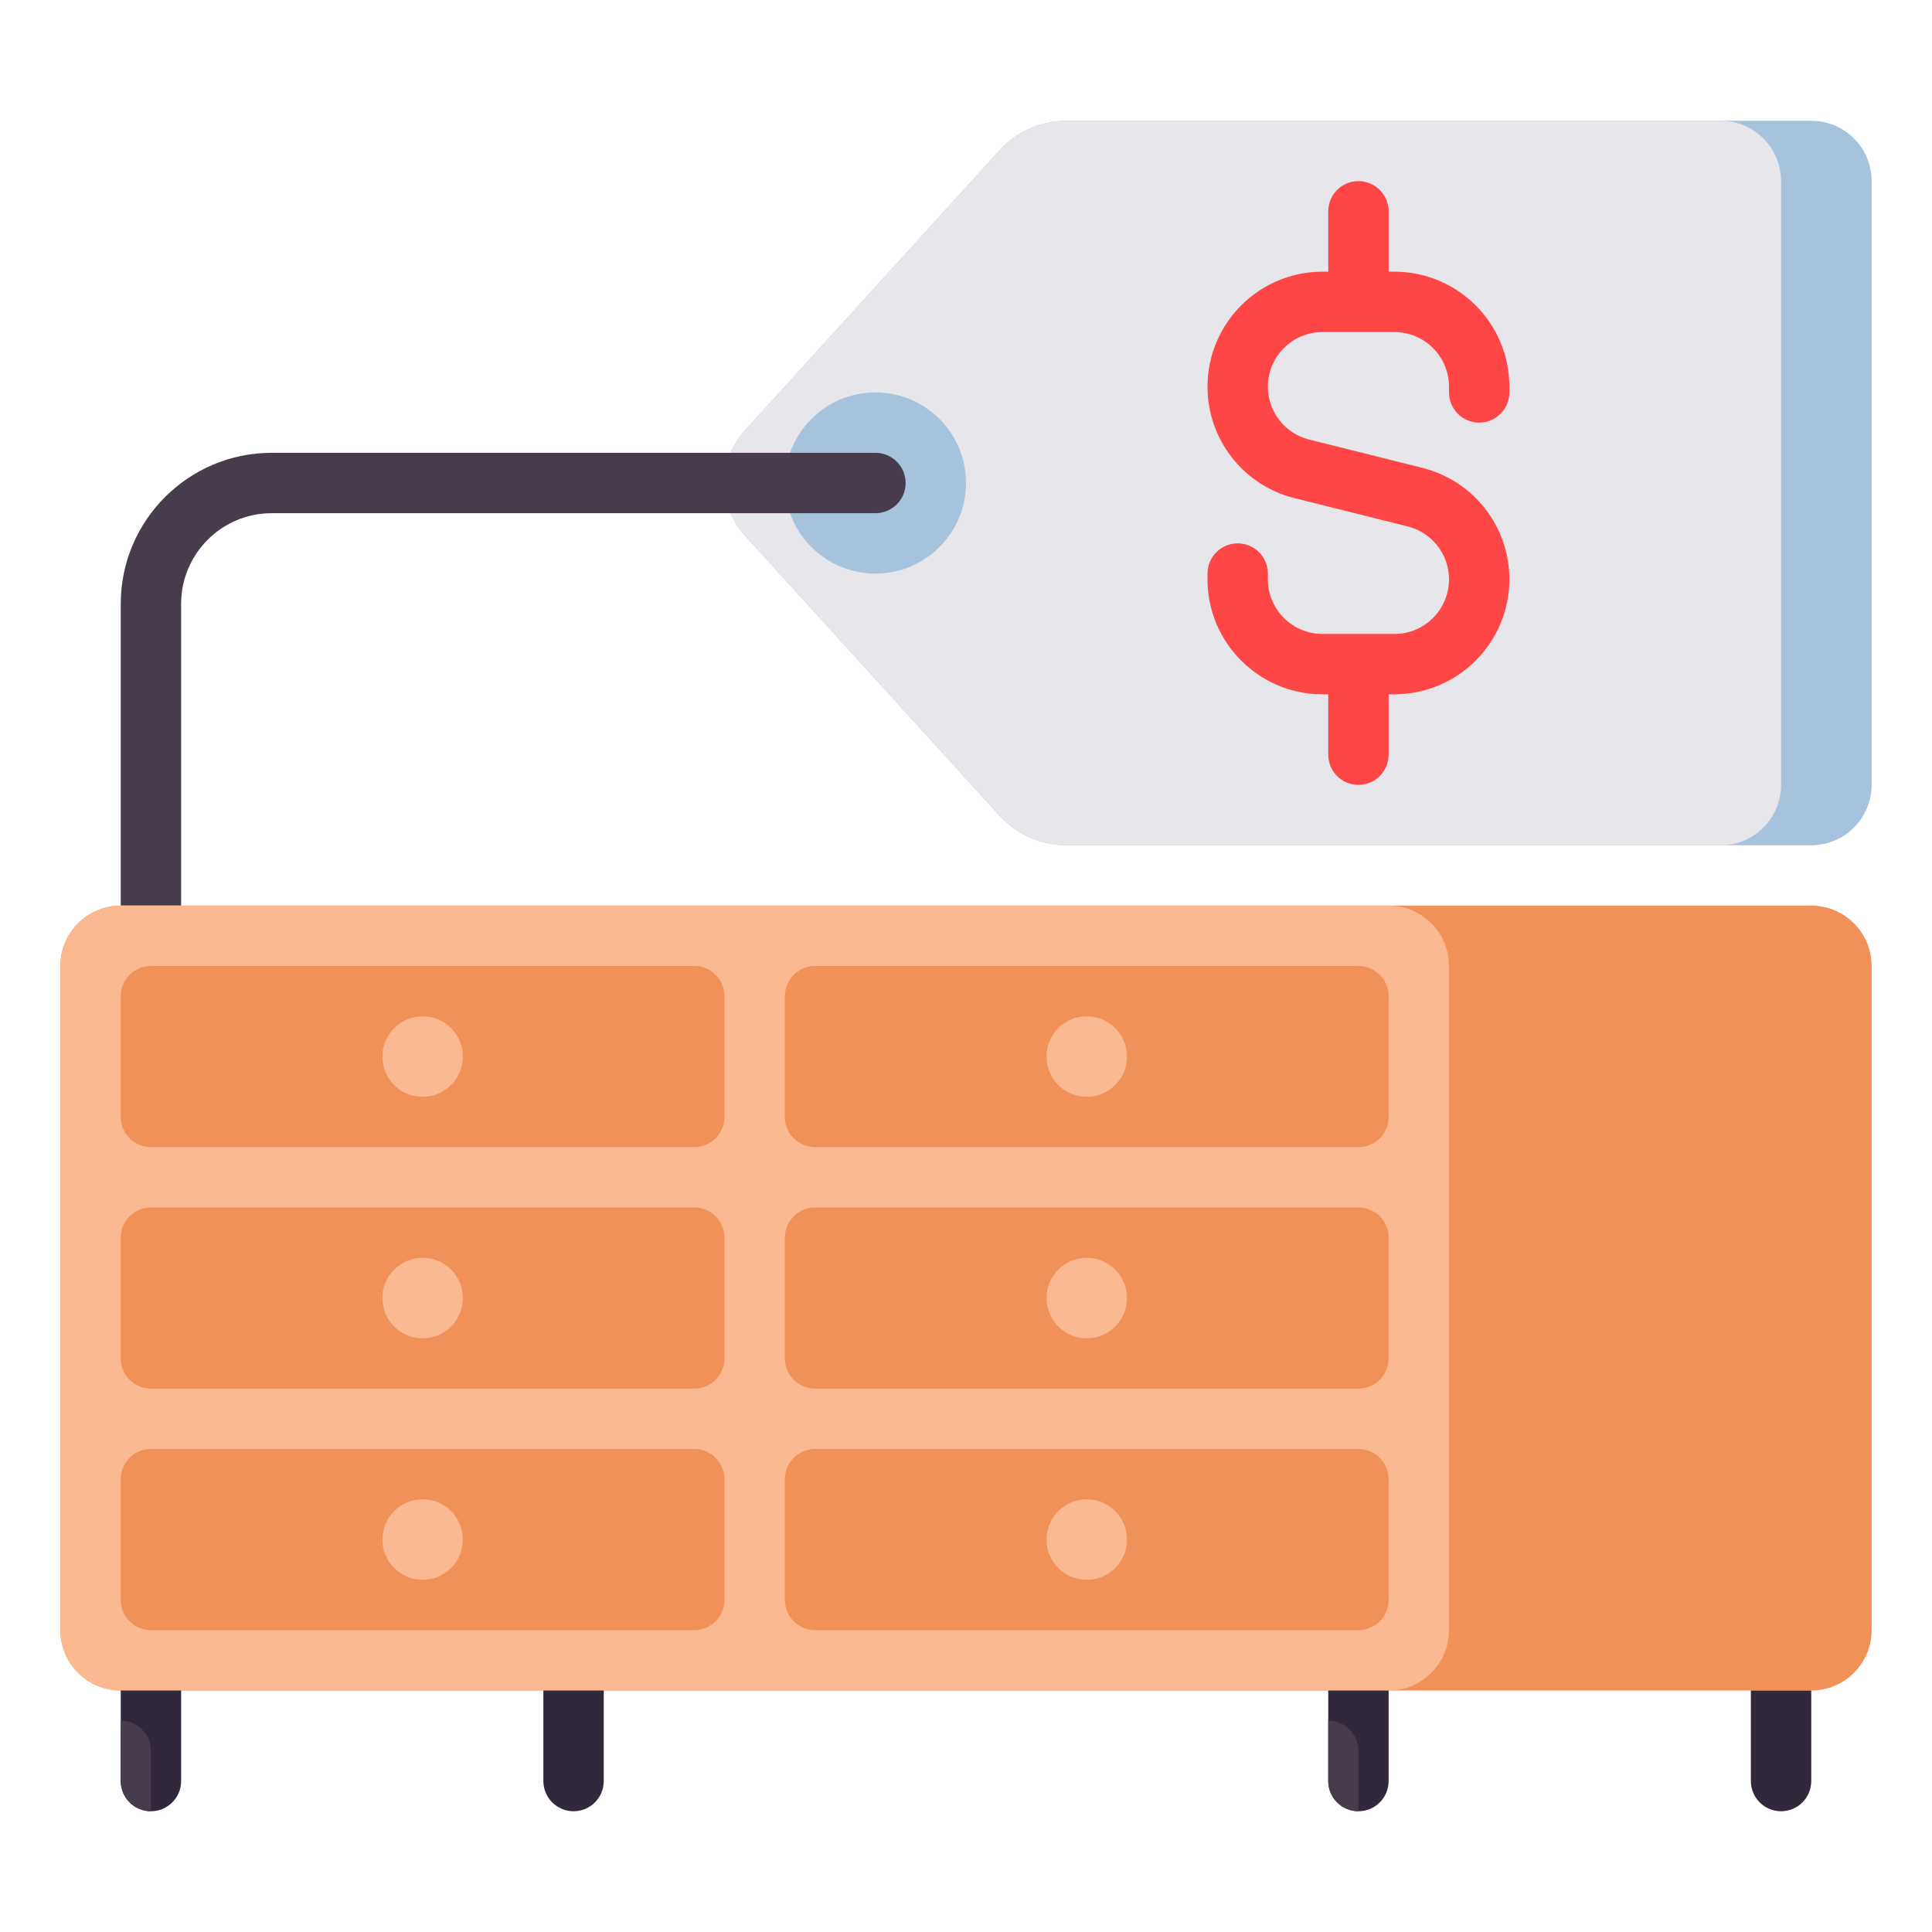 <?xml version="1.0" encoding="utf-8"?>
<!-- Generator: Adobe Illustrator 23.0.0, SVG Export Plug-In . SVG Version: 6.00 Build 0)  -->
<svg version="1.1" id="Layer_1" xmlns="http://www.w3.org/2000/svg" xmlns:xlink="http://www.w3.org/1999/xlink" x="0px" y="0px"
	 viewBox="0 0 512 512" style="enable-background:new 0 0 512 512;" xml:space="preserve">
<style type="text/css">
	.st0{fill:#32283C;}
	.st1{fill:#463C4B;}
	.st2{fill:#E6E6EB;}
	.st3{fill:#A5C3DC;}
	.st4{fill:#FF4646;}
	.st5{fill:#CD3232;}
	.st6{fill:#F0915A;}
	.st7{fill:#FAB991;}
	.st8{fill:#F5732D;}
	.st9{fill:#FAA037;}
	.st10{fill:#78AF41;}
	.st11{fill:#788CB4;}
	.st12{fill:#466932;}
	.st13{fill:#FBB993;}
	.st14{fill:#F1905B;}
	.st15{fill:#23192D;}
	.st16{fill:#32293C;}
	.st17{fill:#B92323;}
</style>
<g>
	<g>
		<g>
			<path class="st3" d="M282.617,224H480c8.837,0,16-7.163,16-16V48c0-8.837-7.163-16-16-16H282.617
				c-6.762,0-13.21,2.852-17.759,7.856l-67.477,74.225C193.919,117.889,192,122.852,192,128v0c0,5.148,1.919,10.111,5.381,13.919
				l67.477,74.225C269.407,221.148,275.855,224,282.617,224z"/>
		</g>
		<g>
			<path class="st2" d="M282.617,224H456c8.837,0,16-7.163,16-16V48c0-8.837-7.163-16-16-16H282.617
				c-6.762,0-13.21,2.852-17.759,7.856l-67.477,74.225C193.919,117.889,192,122.852,192,128v0c0,5.148,1.919,10.111,5.381,13.919
				l67.477,74.225C269.407,221.148,275.855,224,282.617,224z"/>
		</g>
		<g>
			<circle class="st3" cx="232" cy="128" r="24"/>
		</g>
	</g>
	<path class="st4" d="M392,112c4.418,0,8-3.582,8-8v-1.538C400,85.665,386.335,72,369.538,72H368V56c0-4.418-3.582-8-8-8
		s-8,3.582-8,8v16h-1.538C333.665,72,320,85.665,320,102.462c0,14.004,9.488,26.156,23.074,29.553l29.971,7.492
		c6.45,1.613,10.955,7.383,10.955,14.031c0,7.975-6.487,14.462-14.462,14.462h-19.076c-7.975,0-14.462-6.487-14.462-14.462V152
		c0-4.418-3.582-8-8-8s-8,3.582-8,8v1.538C320,170.335,333.665,184,350.462,184H352v16c0,4.418,3.582,8,8,8s8-3.582,8-8v-16h1.538
		C386.335,184,400,170.335,400,153.538c0-14.004-9.488-26.156-23.074-29.553l-29.971-7.492C340.505,114.88,336,109.11,336,102.462
		C336,94.487,342.487,88,350.462,88h19.076C377.513,88,384,94.487,384,102.462V104C384,108.418,387.582,112,392,112z"/>
	<path class="st1" d="M48,160c0-13.233,10.767-24,24-24h160c4.418,0,8-3.582,8-8s-3.582-8-8-8H72c-22.056,0-40,17.944-40,40v80h16
		V160z"/>
	<g>
		<path class="st6" d="M480,448H32c-8.837,0-16-7.163-16-16V256c0-8.837,7.163-16,16-16h448c8.837,0,16,7.163,16,16v176
			C496,440.837,488.837,448,480,448z"/>
	</g>
	<g>
		<path class="st7" d="M368,448H32c-8.837,0-16-7.163-16-16V256c0-8.837,7.163-16,16-16h336c8.837,0,16,7.163,16,16v176
			C384,440.837,376.837,448,368,448z"/>
	</g>
	<g>
		<path class="st6" d="M184,304H40c-4.418,0-8-3.582-8-8v-32c0-4.418,3.582-8,8-8h144c4.418,0,8,3.582,8,8v32
			C192,300.418,188.418,304,184,304z"/>
	</g>
	<g>
		<path class="st6" d="M360,304H216c-4.418,0-8-3.582-8-8v-32c0-4.418,3.582-8,8-8h144c4.418,0,8,3.582,8,8v32
			C368,300.418,364.418,304,360,304z"/>
	</g>
	<g>
		<path class="st6" d="M184,368H40c-4.418,0-8-3.582-8-8v-32c0-4.418,3.582-8,8-8h144c4.418,0,8,3.582,8,8v32
			C192,364.418,188.418,368,184,368z"/>
	</g>
	<g>
		<path class="st6" d="M360,368H216c-4.418,0-8-3.582-8-8v-32c0-4.418,3.582-8,8-8h144c4.418,0,8,3.582,8,8v32
			C368,364.418,364.418,368,360,368z"/>
	</g>
	<g>
		<path class="st6" d="M184,432H40c-4.418,0-8-3.582-8-8v-32c0-4.418,3.582-8,8-8h144c4.418,0,8,3.582,8,8v32
			C192,428.418,188.418,432,184,432z"/>
	</g>
	<g>
		<path class="st6" d="M360,432H216c-4.418,0-8-3.582-8-8v-32c0-4.418,3.582-8,8-8h144c4.418,0,8,3.582,8,8v32
			C368,428.418,364.418,432,360,432z"/>
	</g>
	<g>
		<path class="st0" d="M40,480L40,480c-4.418,0-8-3.582-8-8v-24h16v24C48,476.418,44.418,480,40,480z"/>
	</g>
	<g>
		<path class="st1" d="M32,456L32,456l0,16c0,4.418,3.582,8,8,8h0v-16C40,459.582,36.418,456,32,456z"/>
	</g>
	<g>
		<path class="st0" d="M360,480L360,480c-4.418,0-8-3.582-8-8v-24h16v24C368,476.418,364.418,480,360,480z"/>
	</g>
	<g>
		<path class="st0" d="M472,480L472,480c-4.418,0-8-3.582-8-8v-24h16v24C480,476.418,476.418,480,472,480z"/>
	</g>
	<g>
		<path class="st0" d="M152,480L152,480c-4.418,0-8-3.582-8-8v-24h16v24C160,476.418,156.418,480,152,480z"/>
	</g>
	<g>
		<path class="st1" d="M352,456L352,456v16c0,4.418,3.582,8,8,8l0,0v-16C360,459.582,356.418,456,352,456z"/>
	</g>
	<g>
		<circle class="st7" cx="112" cy="280" r="10.667"/>
	</g>
	<g>
		<circle class="st7" cx="112" cy="344" r="10.667"/>
	</g>
	<g>
		<circle class="st7" cx="112" cy="408" r="10.667"/>
	</g>
	<g>
		<circle class="st7" cx="288" cy="280" r="10.667"/>
	</g>
	<g>
		<circle class="st7" cx="288" cy="344" r="10.667"/>
	</g>
	<g>
		<circle class="st7" cx="288" cy="408" r="10.667"/>
	</g>
</g>
</svg>
